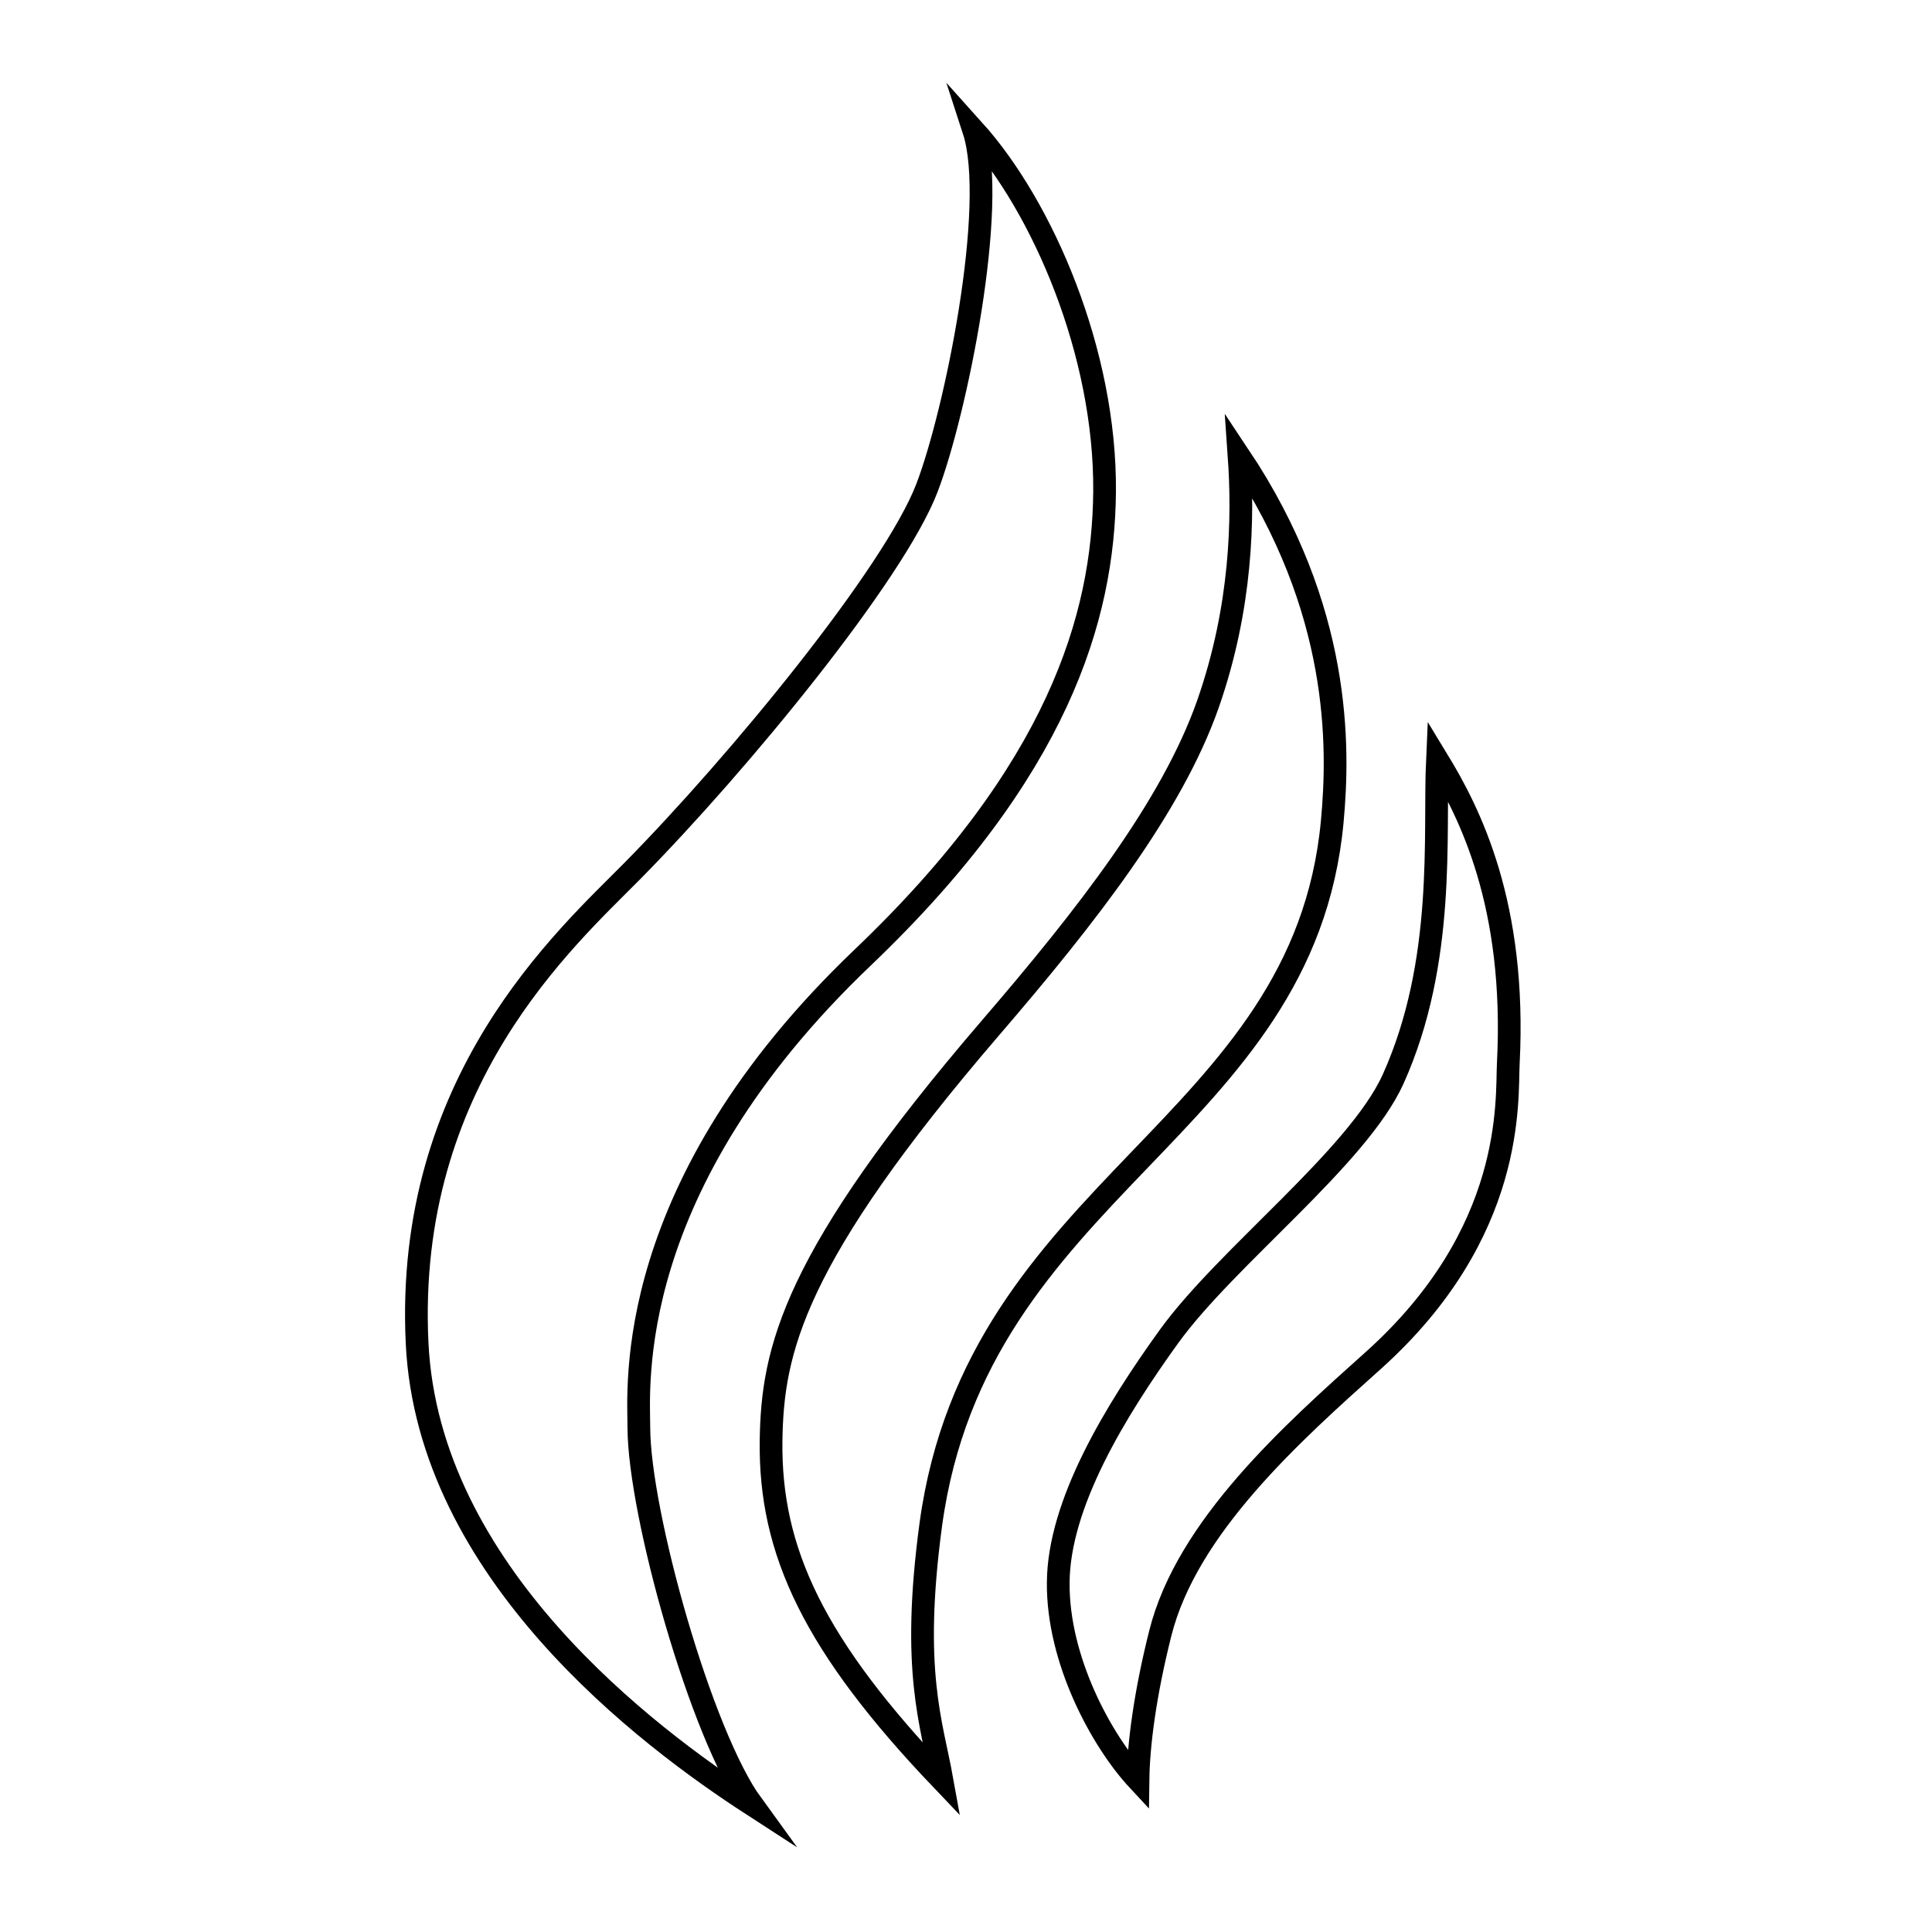 <?xml version="1.0" encoding="utf-8"?>
<!-- Generator: Adobe Illustrator 27.3.1, SVG Export Plug-In . SVG Version: 6.00 Build 0)  -->
<svg version="1.1" id="Layer_1" xmlns="http://www.w3.org/2000/svg" xmlns:xlink="http://www.w3.org/1999/xlink" x="0px" y="0px"
	 viewBox="0 0 85.04 85.04" style="enable-background:new 0 0 85.04 85.04;" xml:space="preserve">
<style type="text/css">
	.st0{fill:none;stroke:#000000;stroke-miterlimit:10;}
</style>
<g id="IconOrange">
	<path class="st0" d="M33.1,79.43c-4.63-3-14.25-10.23-14.74-20.3c-0.56-11.55,6.56-17.84,9.47-20.79
		c4.68-4.74,11.52-13.08,12.97-16.86c1.26-3.28,3.14-12.43,2.06-15.75c3.04,3.38,5.81,9.8,5.76,15.91
		c-0.05,5.54-2.05,12.3-10.64,20.5c-10.61,10.12-9.86,18.92-9.86,20.69C28.13,66.62,30.86,76.35,33.1,79.43z"/>
	<path class="st0" d="M41.46,78.34c-5.62-5.89-7.59-10.05-7.52-14.94c0.06-3.95,0.94-8.01,9.66-18.16c4.2-4.88,7.98-9.72,9.57-14.25
		c1.5-4.29,1.56-8.22,1.37-10.93c4.5,6.74,4.41,12.8,4.1,16.11c-1.27,13.57-15.63,15.99-17.67,30.94
		C40.1,73.56,41.01,75.84,41.46,78.34z"/>
	<path class="st0" d="M50.09,78.35c-1.59-1.71-3.54-5.27-3.51-8.69c0.02-3.46,2.5-7.54,4.88-10.84c2.54-3.51,8.3-7.88,9.86-11.32
		c2.34-5.2,1.8-10.79,1.95-14.06c1.42,2.33,3.48,6.37,3.12,13.37c-0.08,1.6,0.34,7.44-5.95,13.08c-3.55,3.18-8.2,7.32-9.37,12.01
		C50.4,74.56,50.11,76.8,50.09,78.35z"/>
</g>
</svg>
